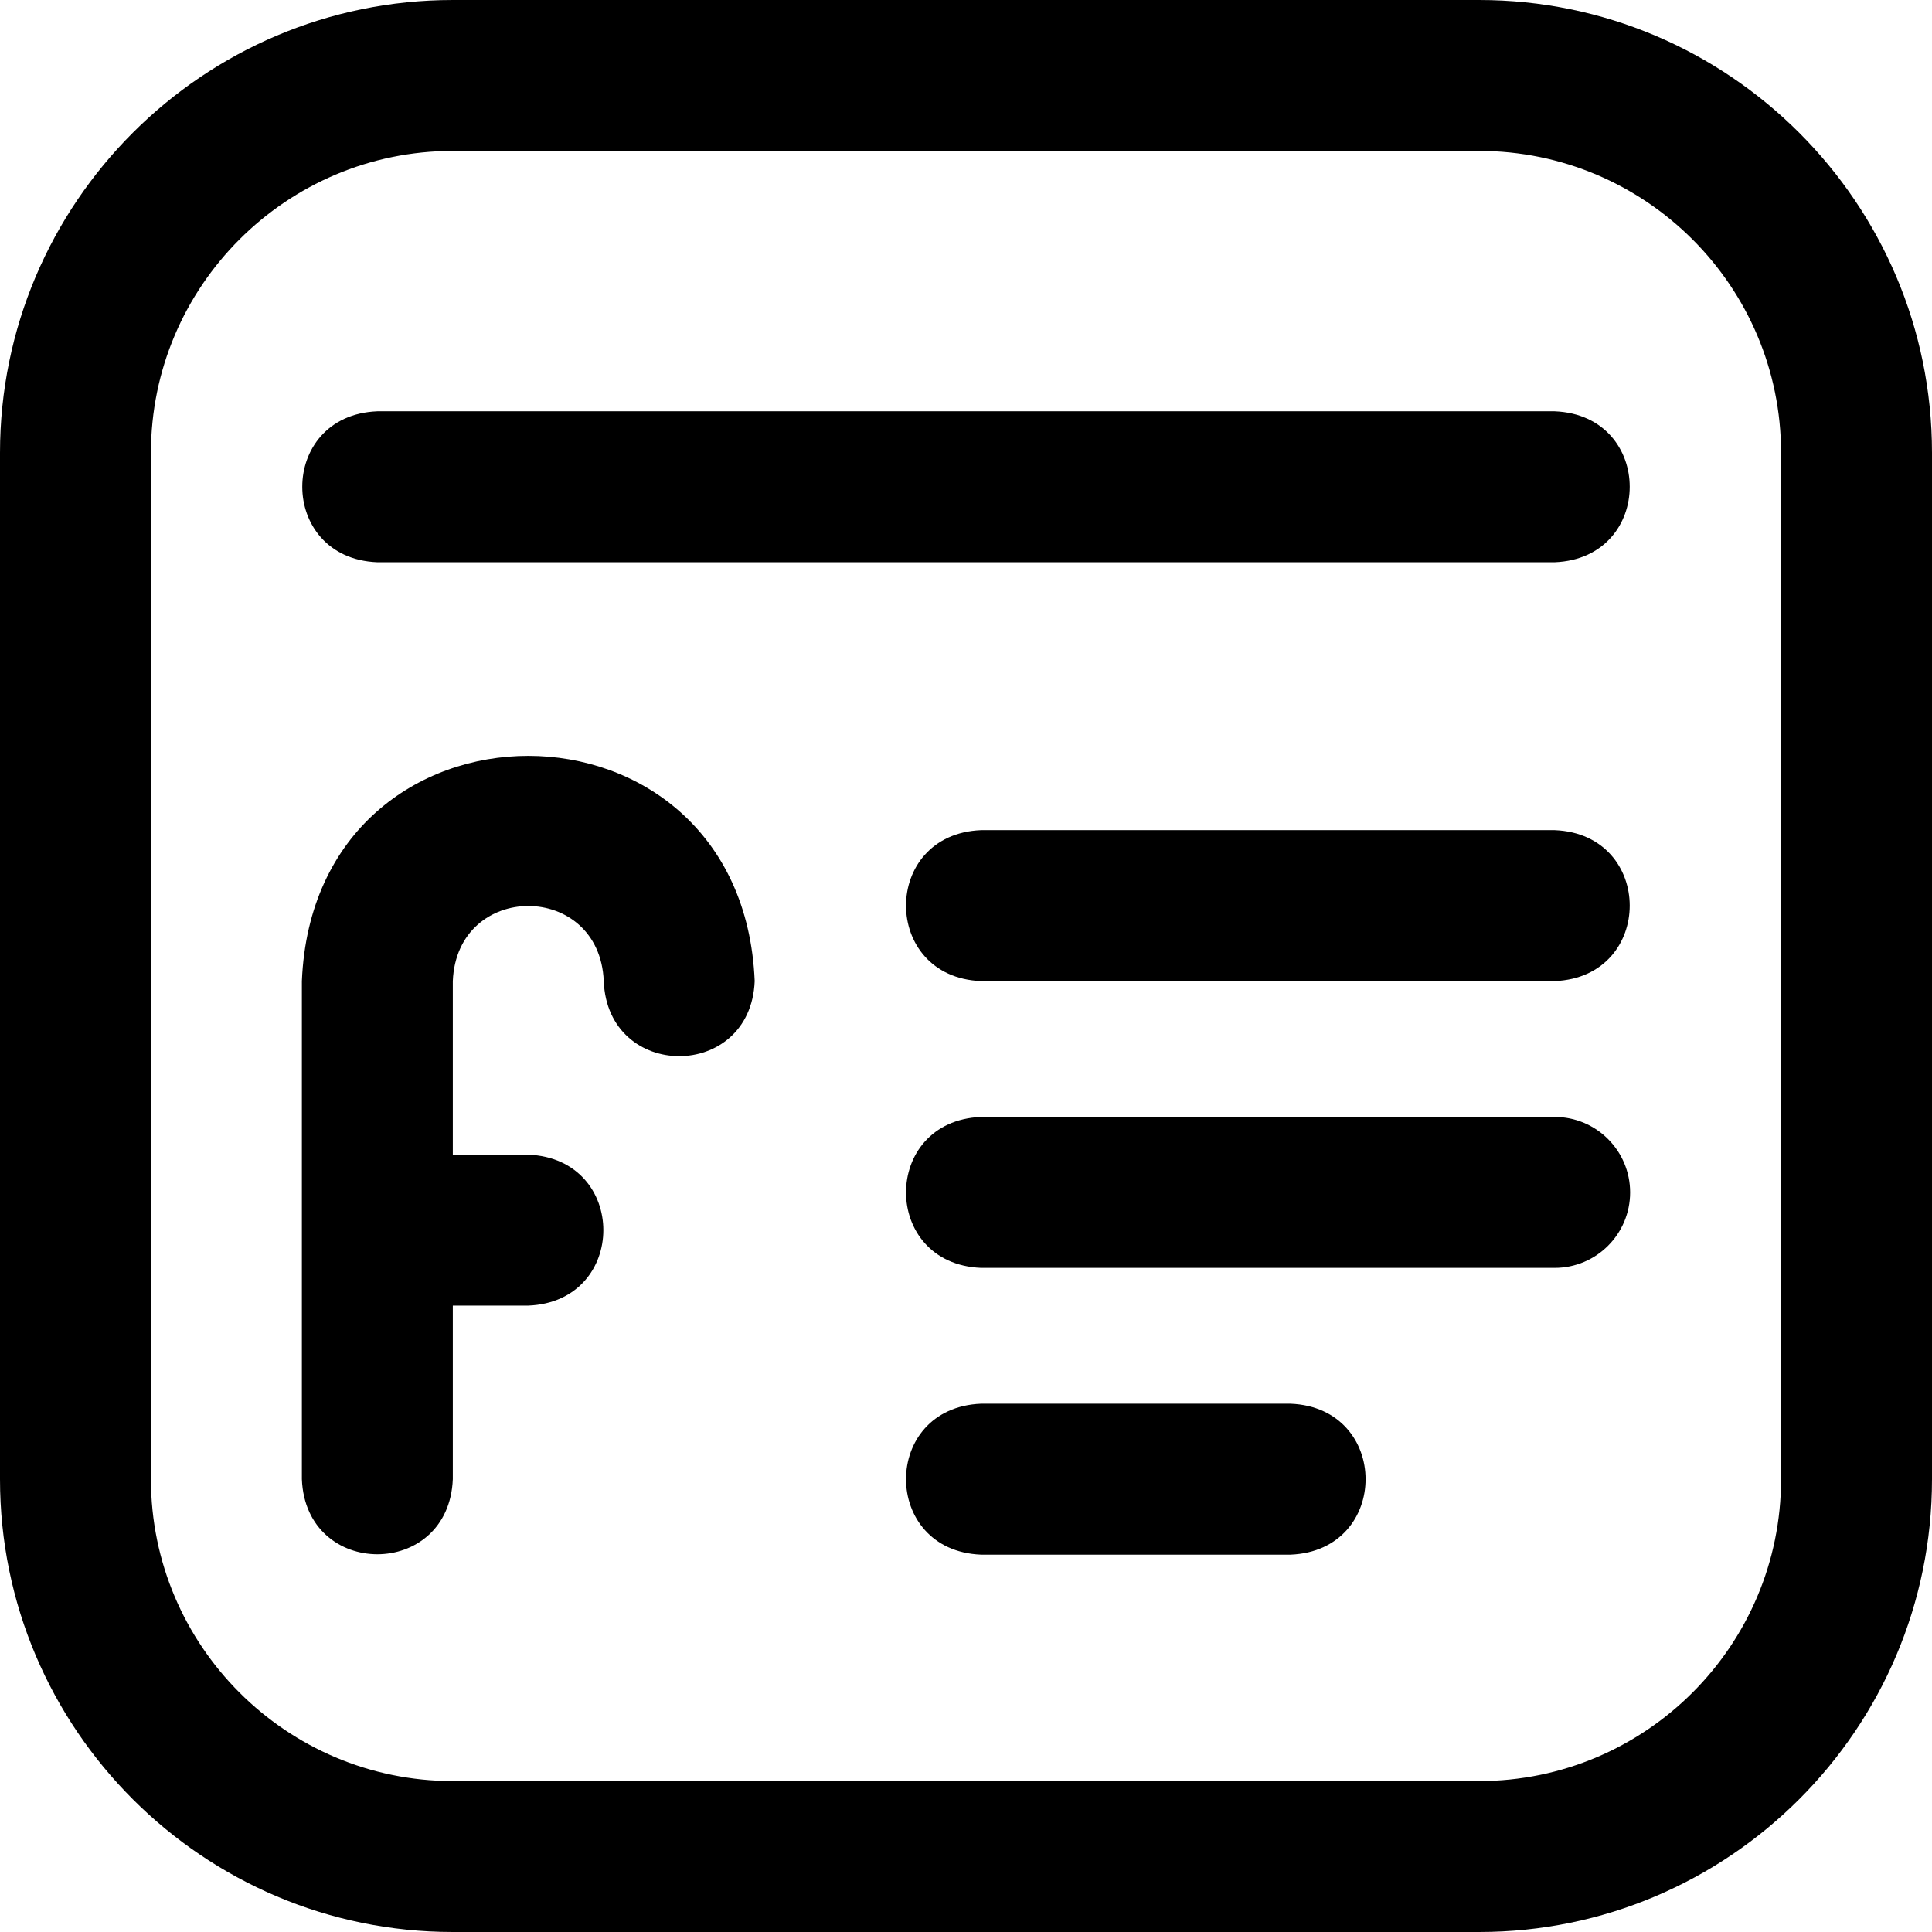 <svg id="Layer_1" enable-background="new 0 0 512 512" height="512" viewBox="0 0 512 512" width="512" xmlns="http://www.w3.org/2000/svg"><path d="m432 316c0 11.046-8.954 20-20 20h-152c-26.536-1.056-26.516-38.953 0-40h152c11.046 0 20 8.954 20 20zm-90 56h-82c-26.536 1.056-26.516 38.953 0 40h82c26.536-1.056 26.516-38.953 0-40zm170-252v272c0 66.168-53.832 120-120 120h-272c-66.168 0-120-53.832-120-120v-272c0-66.168 53.832-120 120-120h272c66.168 0 120 53.832 120 120zm-40 0c0-44.112-35.888-80-80-80h-272c-44.112 0-80 35.888-80 80v272c0 44.112 35.888 80 80 80h272c44.112 0 80-35.888 80-80zm-60 100h-152c-26.536 1.056-26.516 38.953 0 40h152c26.536-1.056 26.516-38.953 0-40zm-212 40c-1.057 26.534-38.951 26.519-40 0-1.095-26.528-38.905-26.528-40 0v46h20c26.536 1.056 26.516 38.953 0 40h-20v46c-1.056 26.536-38.953 26.516-40 0v-132c3.305-79.618 116.724-79.556 120 0zm212-151h-312c-26.536 1.056-26.516 38.953 0 40h312c26.536-1.056 26.516-38.953 0-40z"/></svg>
